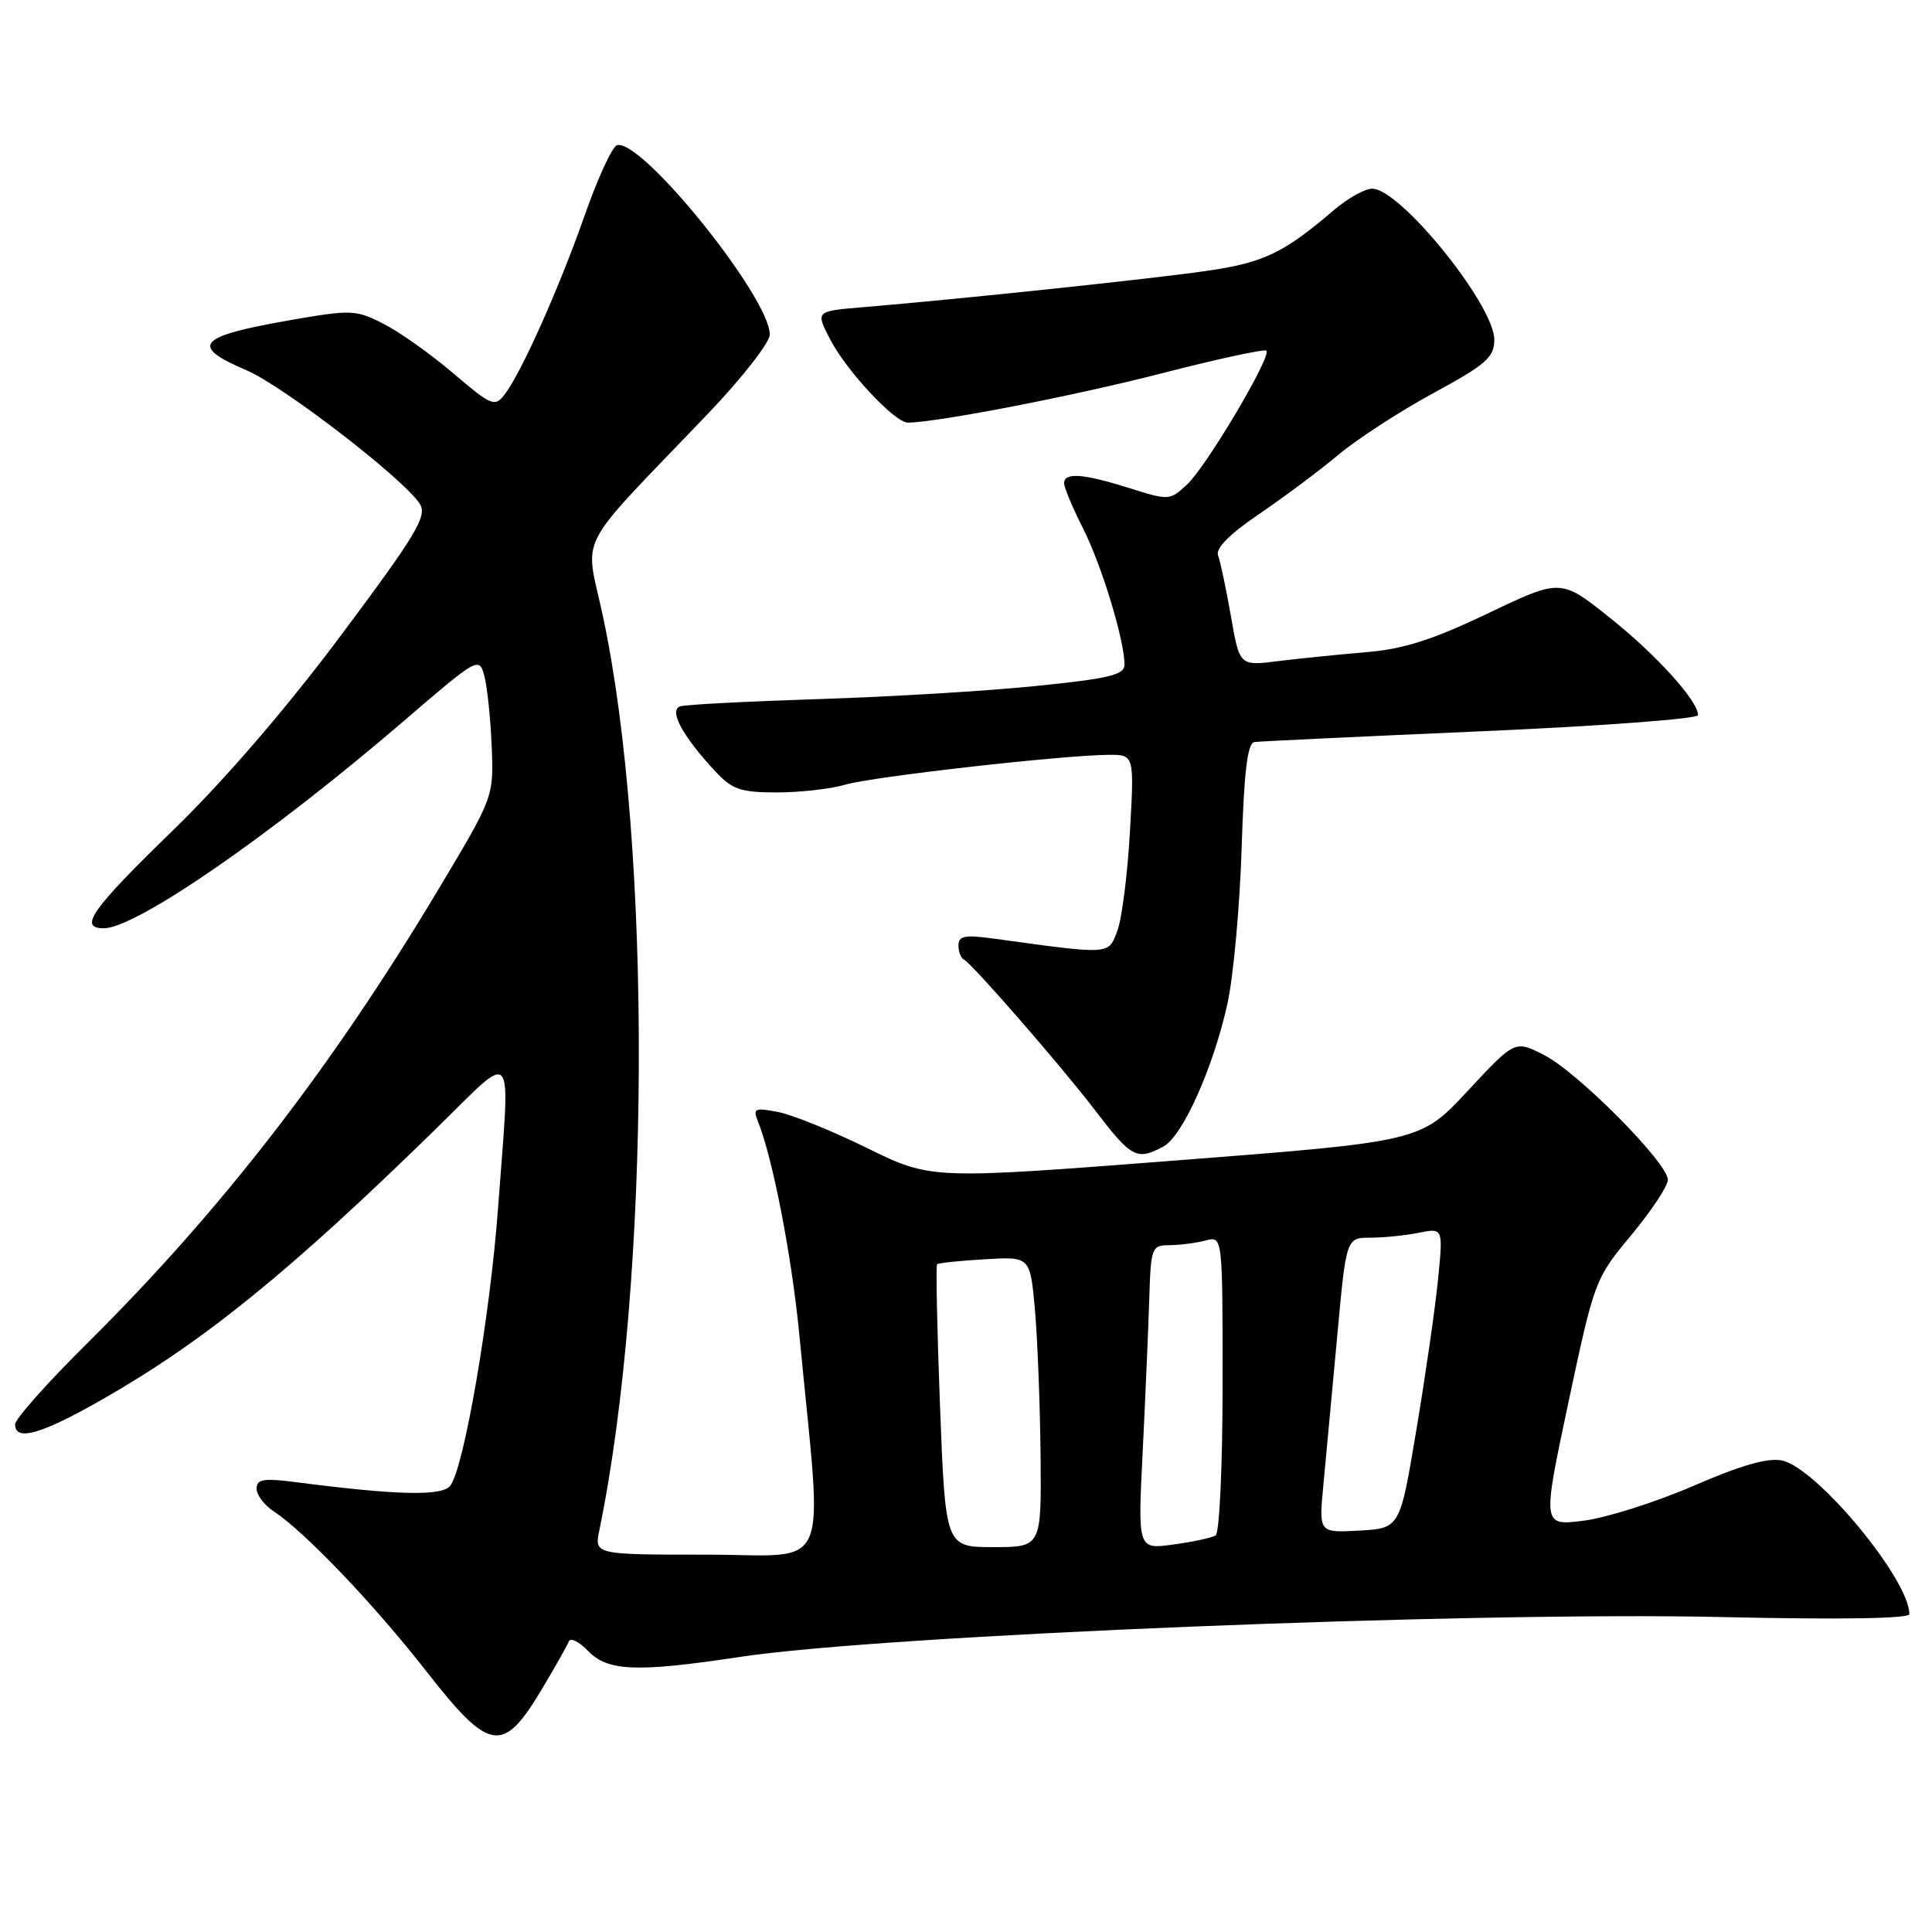 <?xml version="1.0" encoding="UTF-8" standalone="no"?>
<!DOCTYPE svg PUBLIC "-//W3C//DTD SVG 1.1//EN" "http://www.w3.org/Graphics/SVG/1.1/DTD/svg11.dtd" >
<svg xmlns="http://www.w3.org/2000/svg" xmlns:xlink="http://www.w3.org/1999/xlink" version="1.1" viewBox="0 0 256 256">
 <g >
 <path fill="currentColor"
d=" M 71.69 224.00 C 73.51 220.97 75.16 218.05 75.37 217.50 C 75.58 216.95 76.72 217.51 77.91 218.75 C 80.53 221.47 84.34 221.62 98.12 219.54 C 117.25 216.65 194.96 213.51 228.24 214.27 C 243.74 214.62 253.00 214.48 253.00 213.88 C 253.00 209.30 240.79 194.55 236.15 193.53 C 234.28 193.12 230.74 194.13 224.40 196.88 C 219.41 199.04 212.86 201.12 209.84 201.50 C 204.35 202.19 204.35 202.19 207.82 185.84 C 211.26 169.68 211.35 169.43 216.15 163.66 C 218.82 160.45 221.00 157.15 221.00 156.33 C 221.00 154.10 209.10 142.10 204.62 139.81 C 200.74 137.82 200.74 137.82 194.49 144.54 C 188.25 151.26 188.25 151.26 155.81 153.77 C 123.37 156.28 123.37 156.28 114.93 152.14 C 110.30 149.86 104.96 147.70 103.08 147.34 C 100.00 146.75 99.74 146.87 100.43 148.59 C 102.40 153.47 104.93 166.55 105.93 177.00 C 109.03 209.33 110.43 206.00 93.67 206.00 C 78.75 206.00 78.75 206.00 79.42 202.75 C 86.20 169.85 86.42 112.19 79.89 81.65 C 77.50 70.46 75.90 73.55 93.75 54.88 C 98.29 50.14 102.00 45.39 102.00 44.33 C 102.00 39.39 84.89 18.20 81.74 19.25 C 81.11 19.46 79.18 23.66 77.46 28.57 C 74.07 38.23 69.07 49.42 66.85 52.29 C 65.56 53.96 65.12 53.77 60.09 49.49 C 57.13 46.96 52.97 44.00 50.84 42.92 C 47.14 41.03 46.56 41.01 38.46 42.42 C 26.11 44.58 25.05 45.81 32.70 49.08 C 37.59 51.18 53.65 63.57 55.64 66.79 C 56.63 68.38 55.17 70.80 45.27 84.07 C 37.97 93.84 29.76 103.38 22.87 110.07 C 12.09 120.54 10.36 123.00 13.76 123.00 C 18.04 123.00 35.90 110.66 53.49 95.55 C 63.34 87.08 63.49 87.00 64.18 89.57 C 64.56 91.00 65.00 95.19 65.15 98.88 C 65.42 105.59 65.42 105.59 58.21 117.65 C 44.02 141.38 29.36 160.34 11.57 177.98 C 6.30 183.19 2.00 188.03 2.00 188.73 C 2.00 191.03 5.44 190.06 13.40 185.52 C 26.94 177.81 38.31 168.59 57.75 149.59 C 68.47 139.10 67.62 138.03 66.00 160.00 C 64.94 174.44 61.47 194.61 59.65 196.88 C 58.53 198.27 52.64 198.13 39.25 196.40 C 34.92 195.84 34.00 195.99 34.00 197.25 C 34.00 198.08 35.01 199.43 36.25 200.25 C 40.35 202.93 49.58 212.60 56.46 221.41 C 64.85 232.16 66.62 232.46 71.69 224.00 Z  M 154.16 151.92 C 156.70 150.55 160.76 141.51 162.64 133.00 C 163.43 129.43 164.27 120.20 164.52 112.50 C 164.84 102.21 165.29 98.45 166.23 98.32 C 166.93 98.23 180.44 97.59 196.25 96.90 C 212.06 96.21 225.00 95.25 225.00 94.76 C 225.00 92.86 219.44 86.73 213.27 81.82 C 206.81 76.67 206.81 76.67 197.15 81.28 C 189.80 84.79 185.95 86.02 181.00 86.42 C 177.43 86.72 172.19 87.25 169.37 87.60 C 164.25 88.25 164.25 88.25 163.10 81.63 C 162.46 78.00 161.70 74.38 161.40 73.60 C 161.04 72.67 162.92 70.77 166.84 68.11 C 170.14 65.87 174.86 62.34 177.33 60.27 C 179.80 58.20 185.46 54.52 189.91 52.10 C 196.95 48.28 198.00 47.35 198.00 45.00 C 198.00 40.41 185.54 25.00 181.83 25.00 C 180.86 25.00 178.59 26.27 176.78 27.81 C 170.13 33.51 167.47 34.79 159.99 35.88 C 152.80 36.93 127.27 39.63 114.29 40.71 C 108.08 41.23 108.08 41.23 109.94 44.86 C 112.09 49.07 118.54 56.00 120.30 56.00 C 124.15 55.98 142.38 52.45 153.92 49.47 C 161.30 47.57 167.55 46.22 167.80 46.47 C 168.53 47.19 159.92 61.72 157.32 64.17 C 155.02 66.33 154.90 66.33 149.66 64.68 C 143.53 62.75 141.00 62.56 141.00 64.03 C 141.00 64.60 142.13 67.29 143.51 70.02 C 145.97 74.88 149.00 84.83 149.00 88.06 C 149.00 89.43 147.00 89.91 137.25 90.90 C 130.79 91.56 117.85 92.34 108.50 92.63 C 99.15 92.93 90.89 93.36 90.14 93.59 C 88.57 94.09 90.43 97.54 94.82 102.25 C 97.02 104.61 98.15 105.00 102.94 105.00 C 106.01 105.00 110.09 104.54 112.01 103.97 C 115.60 102.91 140.83 100.06 146.90 100.02 C 150.30 100.00 150.30 100.00 149.72 110.25 C 149.40 115.89 148.65 121.80 148.04 123.38 C 146.84 126.54 147.24 126.51 131.75 124.38 C 127.84 123.84 127.00 124.00 127.00 125.28 C 127.00 126.13 127.34 126.98 127.75 127.17 C 128.74 127.61 140.66 141.30 145.01 147.00 C 149.94 153.45 150.61 153.81 154.16 151.92 Z  M 124.56 186.41 C 124.17 176.19 123.99 167.69 124.17 167.52 C 124.35 167.35 127.20 167.05 130.50 166.86 C 136.50 166.50 136.50 166.50 137.13 173.50 C 137.47 177.35 137.81 186.01 137.88 192.75 C 138.00 205.00 138.00 205.00 131.64 205.00 C 125.28 205.00 125.28 205.00 124.56 186.41 Z  M 151.41 192.40 C 151.76 185.31 152.15 176.24 152.28 172.25 C 152.49 165.25 152.59 165.00 155.00 164.99 C 156.38 164.98 158.51 164.70 159.75 164.37 C 162.00 163.77 162.00 163.77 162.00 183.32 C 162.00 194.11 161.59 203.14 161.08 203.45 C 160.58 203.76 158.05 204.31 155.46 204.66 C 150.76 205.30 150.76 205.30 151.41 192.40 Z  M 175.35 196.81 C 175.68 193.34 176.50 184.54 177.17 177.25 C 178.38 164.00 178.38 164.00 181.57 164.00 C 183.32 164.00 186.21 163.71 187.99 163.35 C 191.23 162.70 191.23 162.70 190.54 169.60 C 190.16 173.40 188.87 182.35 187.67 189.50 C 185.50 202.50 185.50 202.50 180.13 202.81 C 174.75 203.11 174.75 203.11 175.35 196.81 Z "/>
</g>
</svg>
